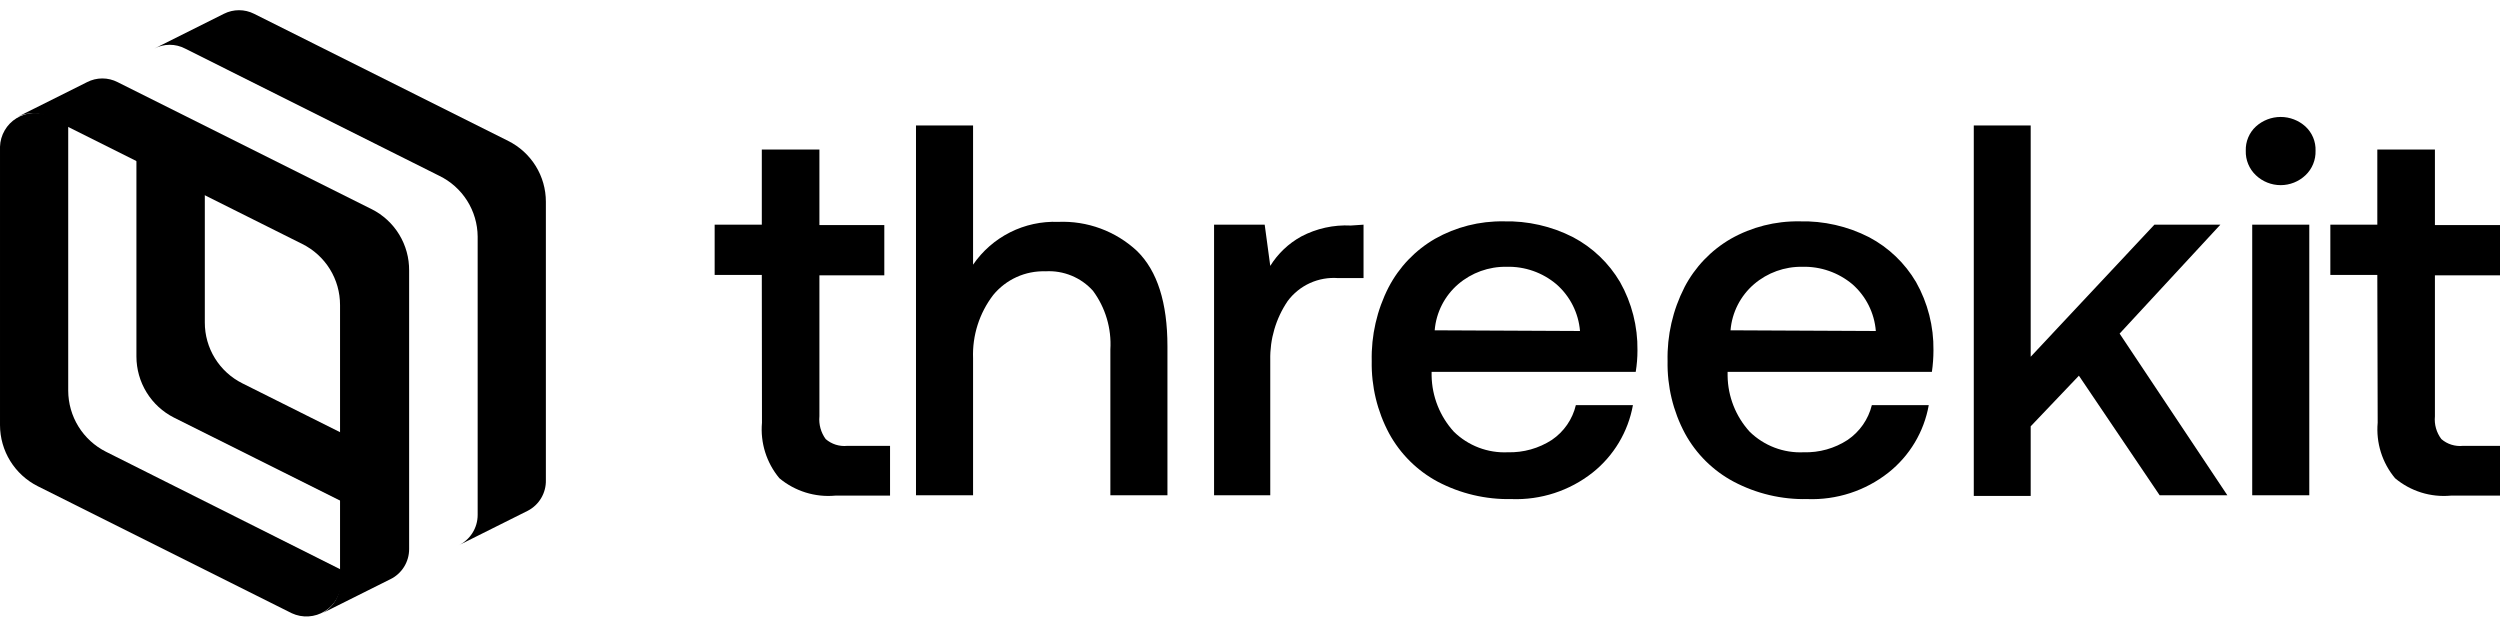 <svg fill="none" height="31" viewBox="0 0 123 31" width="123" xmlns="http://www.w3.org/2000/svg" xmlns:xlink="http://www.w3.org/1999/xlink"><clipPath id="a"><path d="m0 .506h123v29.828h-123z"/></clipPath><g clip-path="url(#a)" fill="#000"><path d="m19.323 22.56-7.397-3.699c-.557-.278-1.025-.705-1.352-1.235-.327-.529-.499-1.14-.497-1.762v-7.851l-3.365-1.712v11.241c.001.623.174 1.233.5 1.764s.793.96 1.349 1.241l10.488 5.239z"/><path d="m5.214 22.226c-.557-.28-1.026-.709-1.354-1.24-.328-.53-.502-1.141-.504-1.765v-13.039l-.925-.462c-.257-.119-.539-.172-.821-.156s-.556.103-.797.252c-.241.148-.441.354-.583.599-.142.245-.221.521-.23.804v13.698c.002.624.176 1.235.504 1.765.328.53.797.96 1.354 1.24l12.499 6.25c.257.119.54.173.823.155.283-.017.557-.104.798-.254.241-.149.441-.356.583-.602.141-.246.219-.523.227-.806v-.633z"/><path d="m25.008 6.936-12.508-6.258c-.23-.116-.483-.176-.741-.176s-.511.06-.741.176l-3.425 1.712c.234-.122.494-.186.758-.186.264 0 .524.064.758.186l12.5 6.258c.563.272 1.038.696 1.373 1.224.334.528.514 1.139.519 1.764v13.698c0.0.316-.09.626-.26.893-.17.267-.412.48-.699.614l3.425-1.712c.275-.143.504-.359.661-.626s.237-.572.229-.881v-13.698c0-.621-.173-1.229-.5-1.757-.327-.528-.794-.954-1.349-1.231z"/><path d="m18.287 10.292-12.499-6.25c-.233-.12-.491-.183-.753-.183-.262 0-.52.063-.753.183l-3.425 1.712c.234-.12.494-.183.758-.183s.523.063.758.183l12.499 6.25c.559.278 1.029.706 1.358 1.237s.501 1.143.5 1.768v13.698c0.0.316-.09.626-.26.893-.17.267-.412.48-.699.614l3.425-1.712c.281-.135.517-.346.682-.61.165-.264.252-.569.251-.88v-13.698c.006-.625-.163-1.24-.488-1.774-.325-.534-.794-.967-1.352-1.248z"/><path d="m37.481 13.528h-2.32v-2.474h2.32v-3.698h2.834v3.716h3.193v2.474h-3.193v6.935c-.037.399.072.798.308 1.121.145.125.314.219.496.277.183.057.375.077.565.057h2.106v2.449h-2.697c-.492.045-.988-.008-1.459-.155-.471-.147-.909-.385-1.289-.702-.635-.761-.943-1.743-.856-2.731z"/><path d="m55.948 12.355c.993.976 1.49 2.537 1.49 4.683v7.328h-2.808v-7.174c.062-1.032-.241-2.054-.856-2.885-.292-.325-.654-.58-1.059-.746-.405-.166-.842-.239-1.278-.213-.489-.015-.974.081-1.42.283-.445.202-.838.503-1.149.881-.684.891-1.035 1.994-.993 3.116v6.738h-2.808v-18.193h2.808v6.849c.463-.676 1.09-1.223 1.822-1.592.732-.368 1.545-.545 2.364-.514.711-.03 1.421.081 2.088.328.667.247 1.279.624 1.799 1.11z"/><path d="m67.086 11.054v2.628h-1.25c-.476-.036-.953.048-1.387.245-.434.198-.811.502-1.096.885-.579.855-.878 1.869-.856 2.902v6.652h-2.765v-13.313h2.491l.274 2.029c.375-.605.9-1.103 1.524-1.447.75-.395 1.593-.582 2.44-.539z"/><path d="m68.319 14.136c.519-.998 1.312-1.826 2.286-2.389 1.026-.579 2.187-.874 3.365-.856 1.189-.03 2.366.238 3.425.779.96.508 1.761 1.272 2.312 2.209.577 1.023.872 2.181.856 3.356.001.356-.028.711-.086 1.062h-10.042v.188c.018 1.022.408 2.002 1.096 2.757.349.341.765.607 1.222.781.457.174.944.252 1.432.229.767.021 1.522-.191 2.166-.608.594-.403 1.016-1.014 1.181-1.712h2.808c-.236 1.312-.942 2.493-1.986 3.322-1.133.894-2.547 1.355-3.99 1.301-1.263.027-2.512-.268-3.63-.856-1.01-.542-1.84-1.366-2.389-2.372-.586-1.094-.88-2.321-.856-3.562-.029-1.26.256-2.508.83-3.63zm9.417 2.149c-.073-.89-.491-1.716-1.164-2.303-.684-.576-1.555-.88-2.449-.856-.871-.015-1.718.289-2.38.856-.669.575-1.084 1.39-1.156 2.269z"/><path d="m82.874 14.136c.519-.998 1.312-1.826 2.286-2.389 1.028-.58 2.193-.875 3.373-.856 1.189-.03 2.366.238 3.425.779.961.508 1.761 1.272 2.312 2.209.577 1.023.872 2.181.856 3.356-.001.355-.026.71-.077 1.062h-10.051v.188c.012 1.021.399 2.002 1.087 2.757.349.341.765.607 1.222.781s.944.252 1.432.229c.767.023 1.523-.189 2.166-.608.594-.405 1.018-1.014 1.19-1.712h2.8c-.233 1.313-.94 2.495-1.986 3.322-1.133.894-2.547 1.355-3.99 1.301-1.26.028-2.507-.267-3.621-.856-1.014-.539-1.847-1.363-2.397-2.372-.586-1.094-.88-2.321-.856-3.562-.029-1.26.256-2.508.831-3.63zm9.417 2.149c-.071-.889-.485-1.715-1.156-2.303-.688-.574-1.561-.879-2.457-.856-.871-.015-1.718.289-2.38.856-.669.575-1.084 1.39-1.156 2.269z"/><path d="m99.91 6.174v11.378l6.087-6.498h3.245l-4.957 5.359 5.3 7.953h-3.331l-3.972-5.882-2.372 2.491v3.425h-2.8v-18.227z"/><path d="m113.429 6.225c.163.151.292.336.378.541.085.205.126.427.118.649.007.225-.033.449-.119.657-.085.208-.214.396-.377.55-.33.313-.766.487-1.22.487s-.891-.174-1.22-.487c-.164-.155-.292-.342-.378-.55s-.126-.432-.119-.657c-.007-.222.033-.444.119-.649.085-.205.214-.39.378-.541.334-.303.769-.471 1.22-.471s.886.168 1.22.471zm.188 4.829v13.313h-2.808v-13.313z"/><path d="m116.964 13.528h-2.311v-2.474h2.311v-3.698h2.834v3.716h3.202v2.474h-3.202v6.935c-.039.4.074.801.317 1.121.145.126.313.22.496.277.183.057.375.077.566.057h2.106v2.449h-2.706c-.49.045-.985-.007-1.455-.154-.47-.147-.907-.386-1.284-.702-.636-.761-.943-1.743-.856-2.731z"/></g></svg>